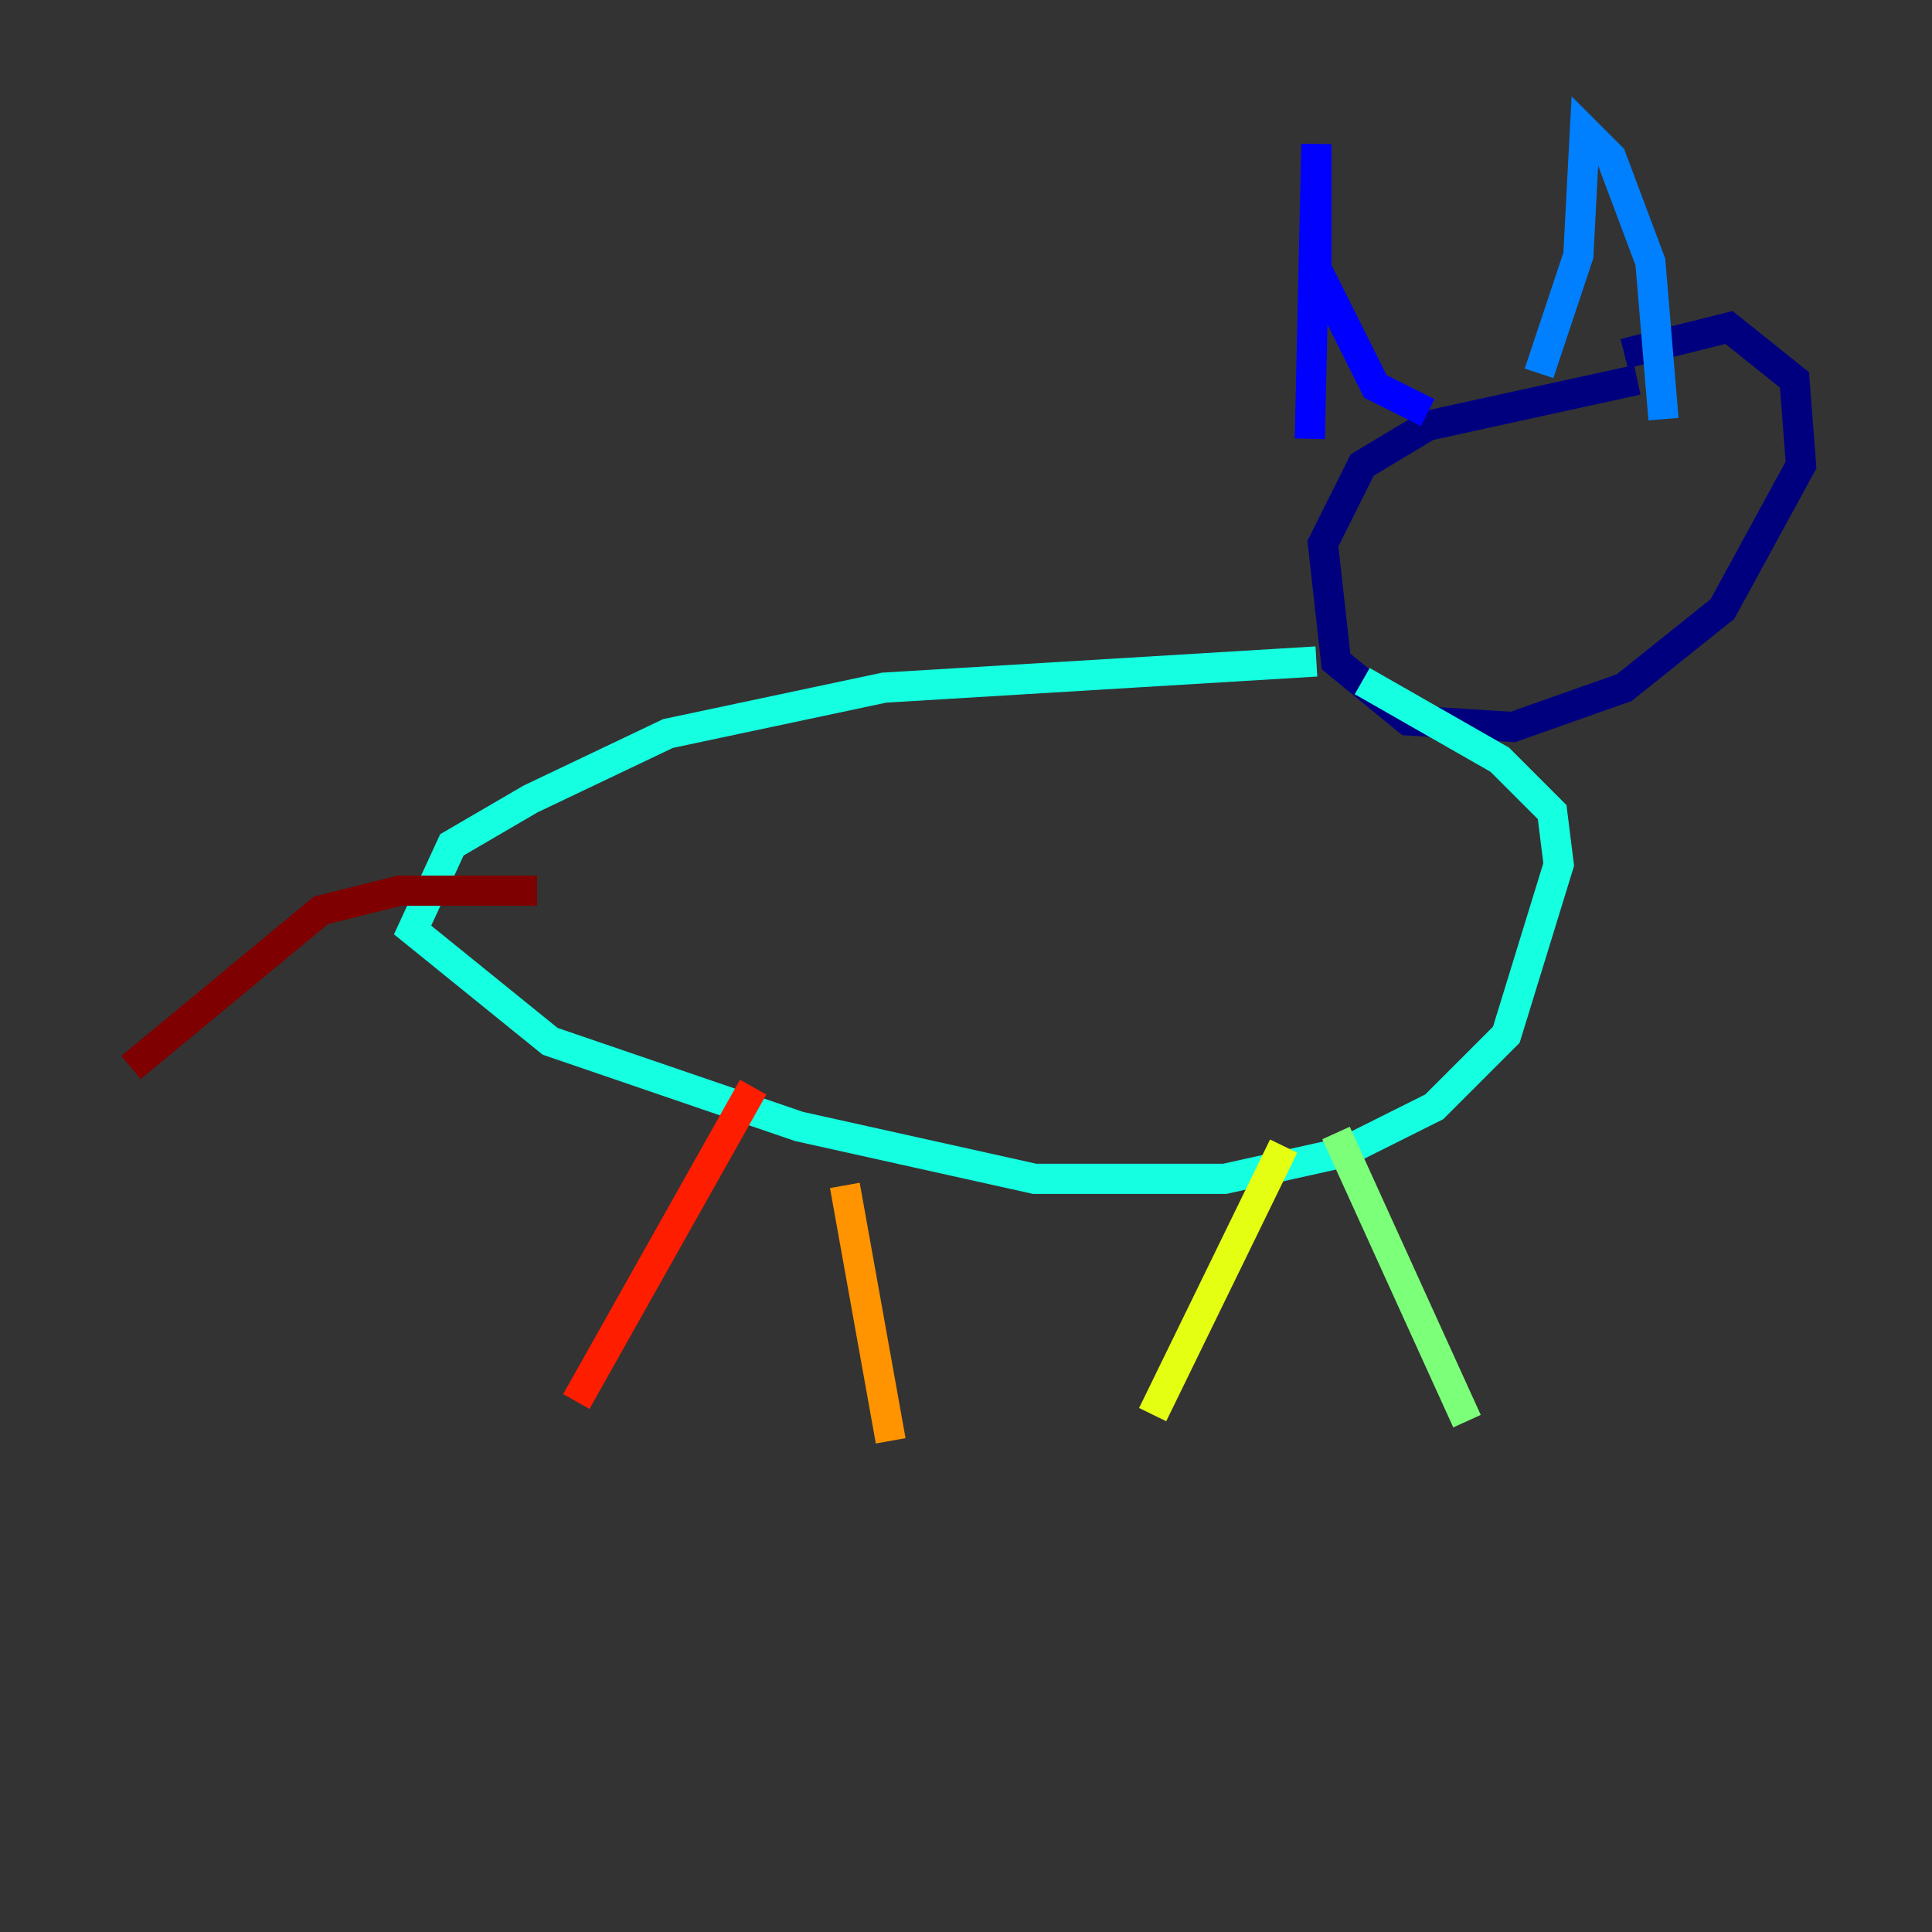 <?xml version="1.0" encoding="utf-8" ?>
<svg baseProfile="tiny" height="128" version="1.2" viewBox="0,0,128,128" width="128" xmlns="http://www.w3.org/2000/svg" xmlns:ev="http://www.w3.org/2001/xml-events" xmlns:xlink="http://www.w3.org/1999/xlink"><rect x="0" y="0" width="128" height="128" fill="#333333" stroke="none"/><defs /><polyline fill="none" points="108.475,25.166 94.59,28.203 90.251,30.807 87.647,36.014 88.515,43.824 93.288,47.729 100.231,48.163 107.607,45.559 114.115,40.352 119.322,30.807 118.888,25.166 114.549,21.695 107.607,23.43" stroke="#00007f" stroke-width="2" /><polyline fill="none" points="86.78,29.071 87.214,9.546 87.214,17.79 91.119,25.6 94.59,27.336" stroke="#0000ff" stroke-width="2" /><polyline fill="none" points="101.966,24.732 104.57,16.922 105.003,8.678 106.739,10.414 109.342,17.356 110.21,27.77" stroke="#0080ff" stroke-width="2" /><polyline fill="none" points="87.214,43.824 58.576,45.559 44.258,48.597 35.146,52.936 29.939,55.973 27.336,61.614 36.447,68.99 52.936,74.63 68.556,78.102 81.139,78.102 88.949,76.366 95.024,73.329 99.797,68.556 103.268,57.275 102.834,53.803 99.363,50.332 90.251,45.125" stroke="#15ffe1" stroke-width="2" /><polyline fill="none" points="88.515,75.064 97.193,94.156" stroke="#7cff79" stroke-width="2" /><polyline fill="none" points="85.044,75.932 76.366,93.722" stroke="#e4ff12" stroke-width="2" /><polyline fill="none" points="55.973,78.536 59.01,95.458" stroke="#ff9400" stroke-width="2" /><polyline fill="none" points="49.898,72.027 38.183,92.854" stroke="#ff1d00" stroke-width="2" /><polyline fill="none" points="35.58,59.01 26.468,59.01 21.261,60.312 8.678,70.725" stroke="#7f0000" stroke-width="2" /></svg>